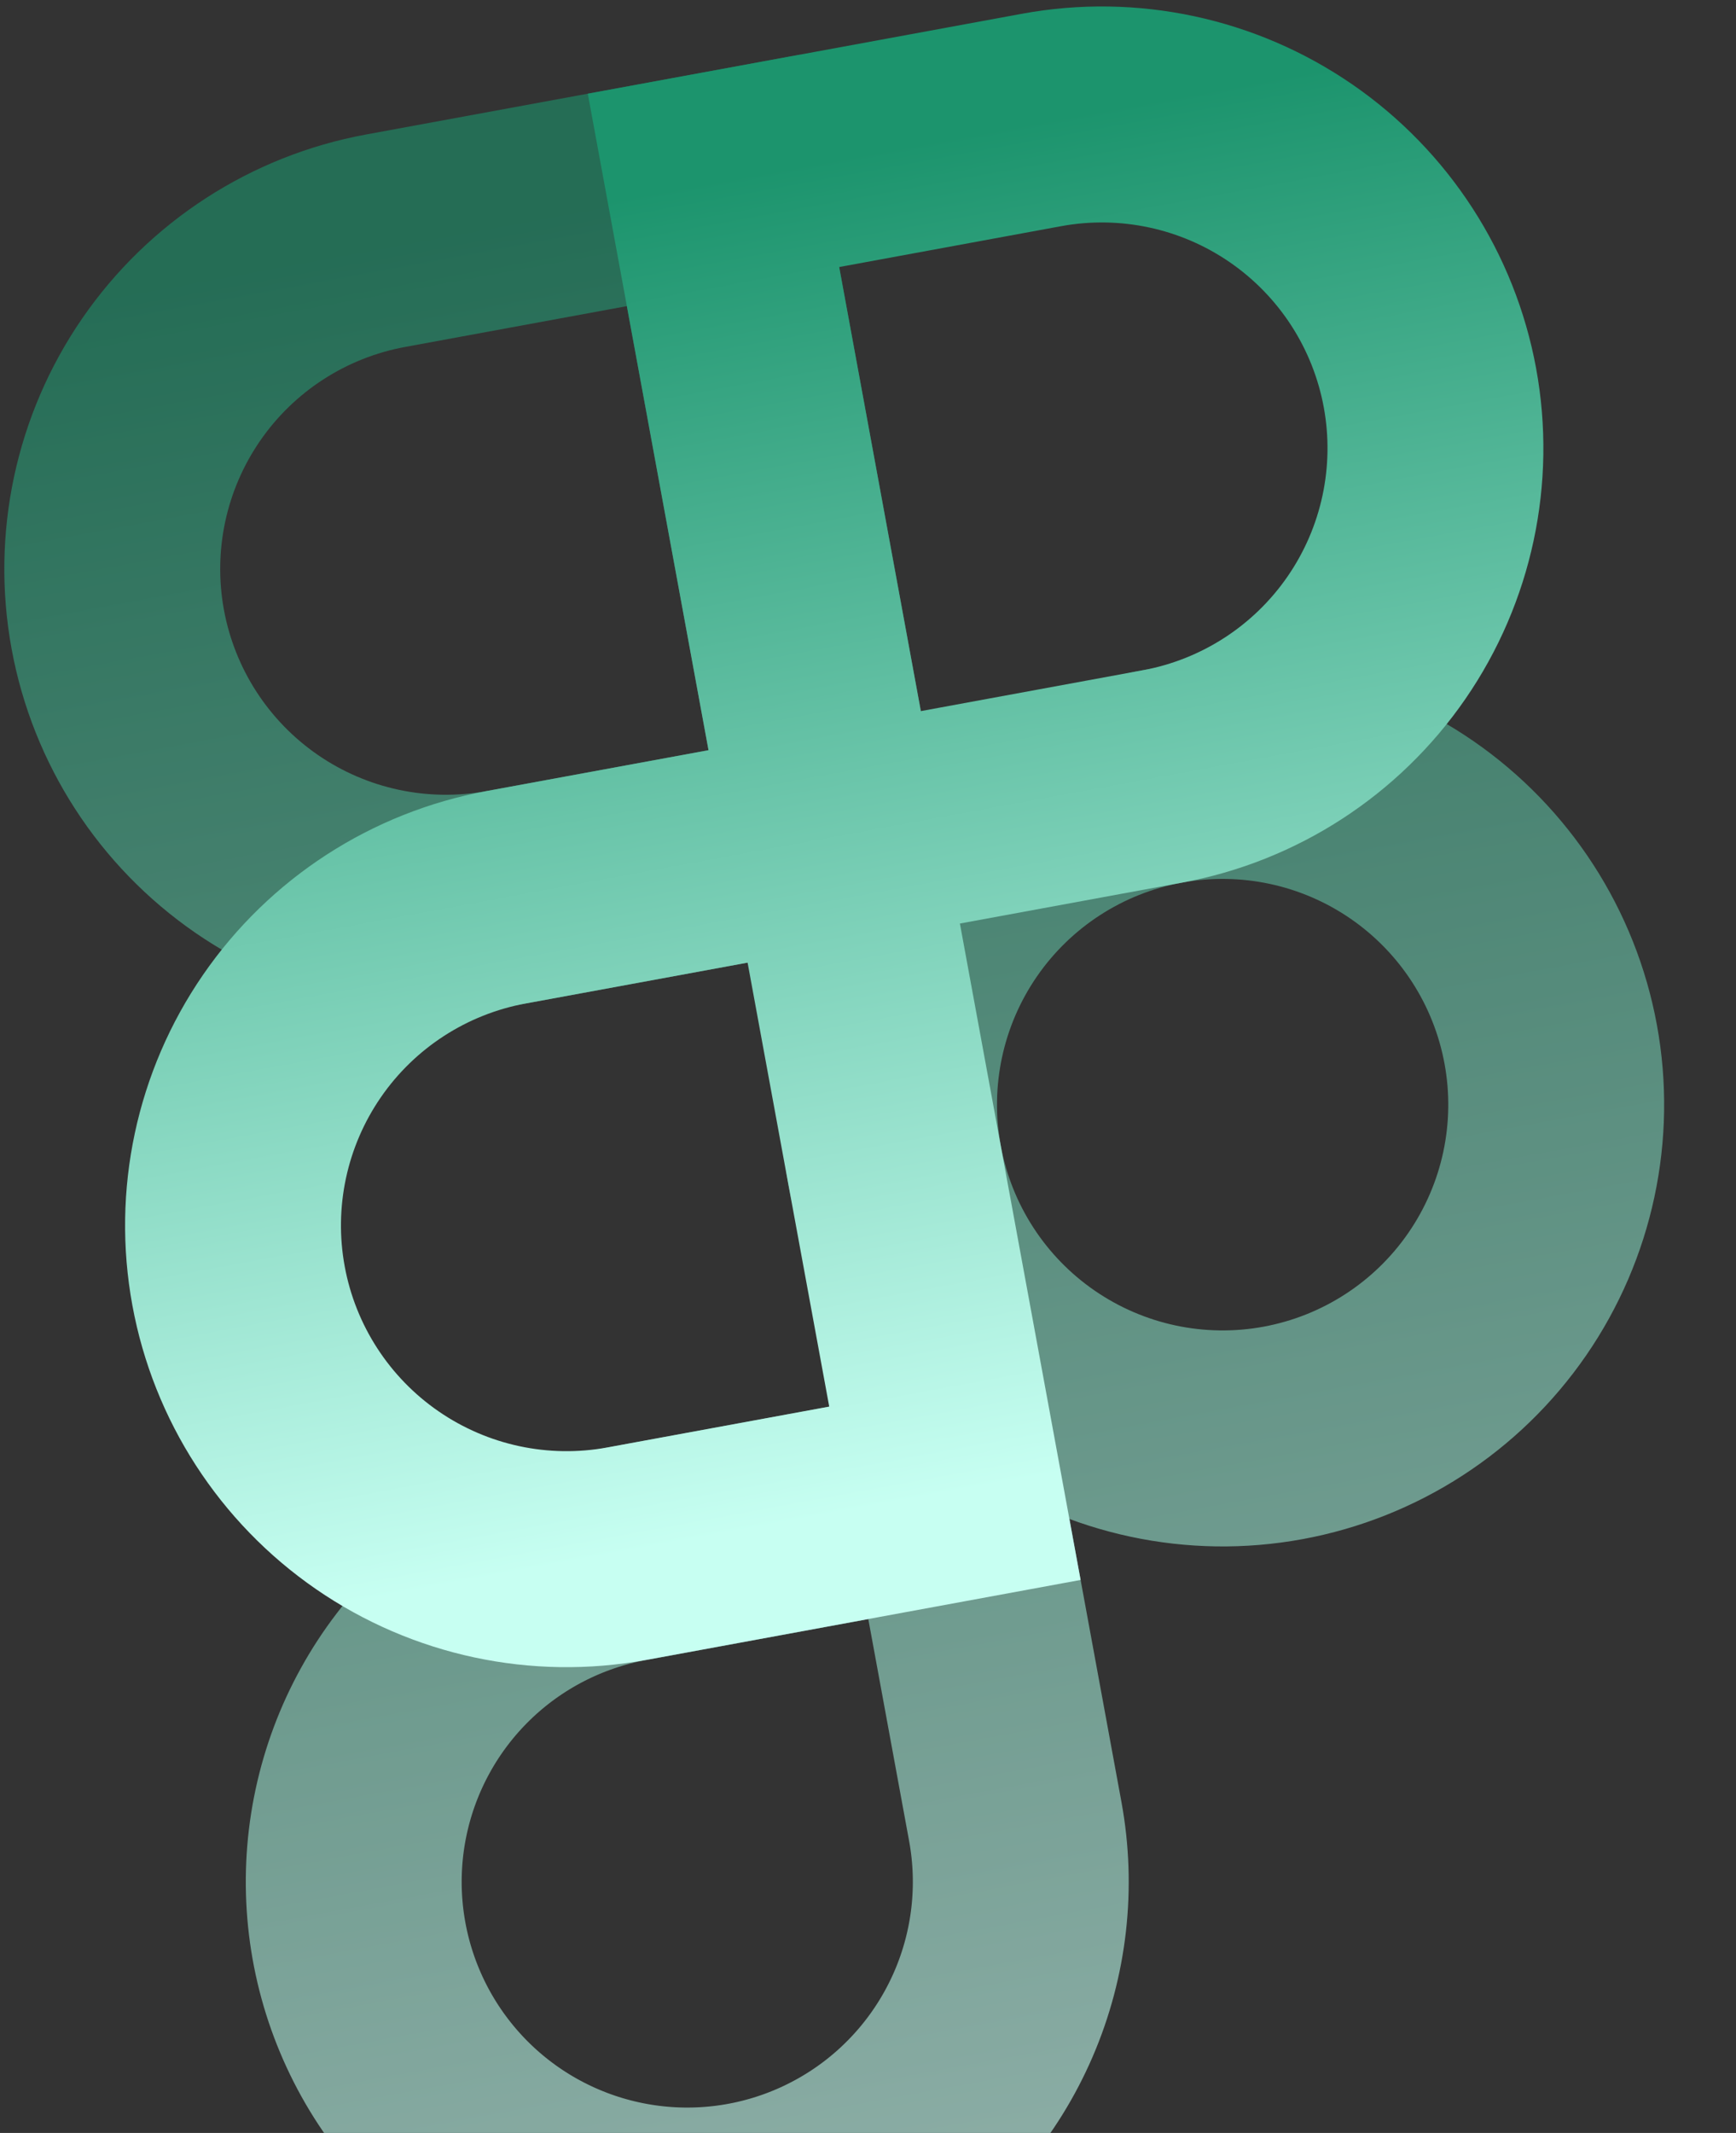 <svg width="193" height="237" viewBox="0 0 193 237" fill="none" xmlns="http://www.w3.org/2000/svg">
<rect x="0" y="0" width="193" height="237" fill="#333333" stroke="none"/>
<g opacity="0.6">
<path d="M79.323 20.041L42.855 26.75C33.182 28.53 24.612 34.08 19.03 42.178C13.449 50.277 11.313 60.261 13.093 69.934C14.873 79.607 20.422 88.177 28.521 93.759C36.619 99.34 46.603 101.476 56.276 99.696L92.744 92.987L79.323 20.041Z" stroke="url(#paint0_linear_2009_561)" stroke-width="24"/>
<path d="M172.4 116.033C174.18 125.706 172.044 135.69 166.462 143.789C160.881 151.887 152.311 157.437 142.638 159.217C132.964 160.996 122.98 158.861 114.882 153.279C106.783 147.698 101.234 139.128 99.454 129.454C97.674 119.781 99.81 109.797 105.391 101.698C110.973 93.6 119.543 88.05 129.216 86.271C138.889 84.491 148.873 86.627 156.972 92.208C165.07 97.79 170.62 106.36 172.4 116.033ZM69.698 172.642L106.166 165.933L112.875 202.4C114.2 209.613 113.357 217.056 110.451 223.789C107.546 230.522 102.71 236.243 96.553 240.227C90.397 244.212 83.198 246.282 75.865 246.175C68.533 246.068 61.397 243.789 55.359 239.627C49.322 235.464 44.654 229.605 41.947 222.79C39.239 215.975 38.613 208.511 40.147 201.34C41.682 194.169 45.308 187.614 50.568 182.504C55.827 177.394 62.486 173.969 69.698 172.642Z" stroke="url(#paint1_linear_2009_561)" stroke-width="24"/>
</g>
<path d="M92.744 92.987L56.276 99.697C46.605 101.476 38.036 107.025 32.455 115.122C26.875 123.22 24.739 133.202 26.519 142.874C28.298 152.546 33.847 161.114 41.944 166.695C50.041 172.276 60.024 174.411 69.696 172.632L106.163 165.922L92.744 92.987ZM92.744 92.987L129.211 86.277C138.885 84.497 147.455 78.947 153.036 70.849C158.618 62.75 160.753 52.766 158.974 43.093C157.194 33.42 151.644 24.85 143.546 19.268C135.447 13.687 125.463 11.551 115.79 13.331L79.322 20.041L92.744 92.987Z" stroke="url(#paint2_linear_2009_561)" stroke-width="24"/>
<defs>
<linearGradient id="paint0_linear_2009_561" x1="79.325" y1="20.04" x2="119.586" y2="238.856" gradientUnits="userSpaceOnUse">
<stop stop-color="#1C946D"/>
<stop offset="1" stop-color="#C7FFF2"/>
</linearGradient>
<linearGradient id="paint1_linear_2009_561" x1="79.325" y1="20.04" x2="119.586" y2="238.856" gradientUnits="userSpaceOnUse">
<stop stop-color="#1C946D"/>
<stop offset="1" stop-color="#C7FFF2"/>
</linearGradient>
<linearGradient id="paint2_linear_2009_561" x1="79.325" y1="20.04" x2="106.166" y2="165.921" gradientUnits="userSpaceOnUse">
<stop stop-color="#1C946D"/>
<stop offset="1" stop-color="#C7FFF2"/>
</linearGradient>
</defs>
</svg>
